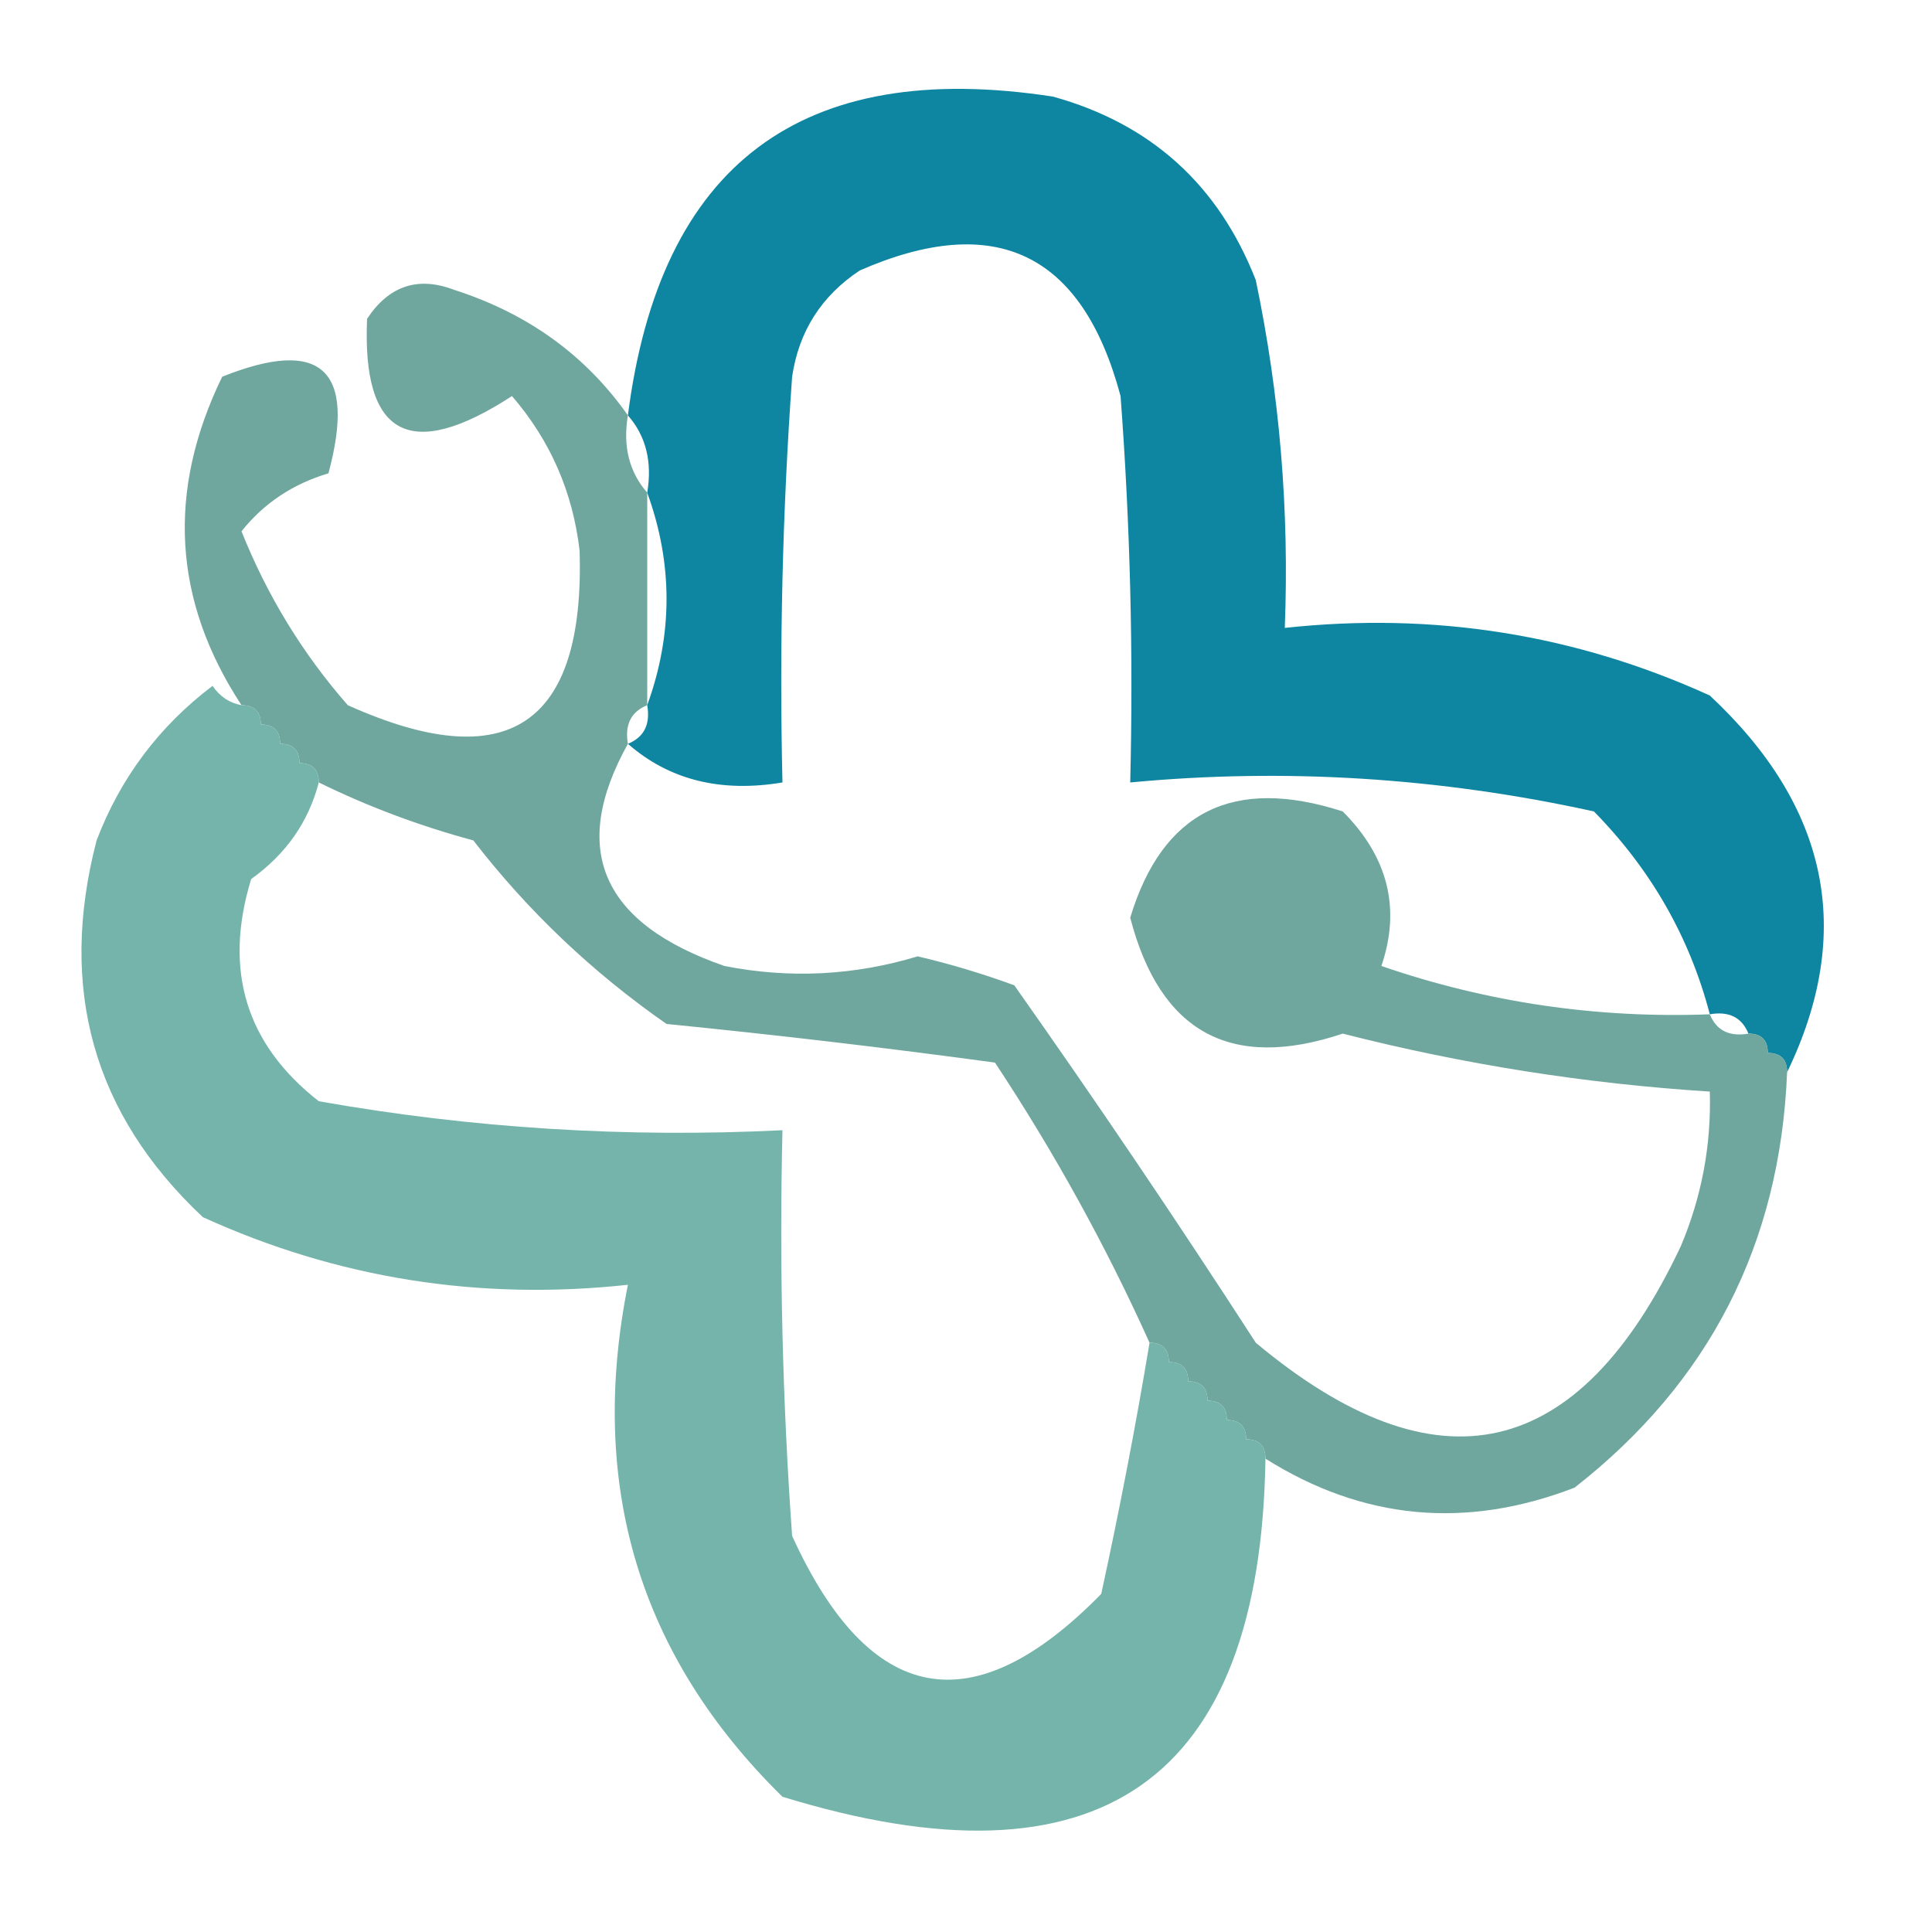 <?xml version="1.0" encoding="UTF-8"?>
<!DOCTYPE svg PUBLIC "-//W3C//DTD SVG 1.1//EN" "http://www.w3.org/Graphics/SVG/1.1/DTD/svg11.dtd">
<svg xmlns="http://www.w3.org/2000/svg" version="1.1" width="100px" height="100px" style="shape-rendering:geometricPrecision; text-rendering:geometricPrecision; image-rendering:optimizeQuality; fill-rule:evenodd; clip-rule:evenodd" xmlns:xlink="http://www.w3.org/1999/xlink">
<g><path style="opacity:0.973" fill="#0a849f" d="M 92.5,55.5 C 92.5,54.833 92.167,54.5 91.5,54.5C 91.5,53.833 91.167,53.5 90.5,53.5C 90.158,52.662 89.492,52.328 88.5,52.5C 87.457,48.512 85.457,45.012 82.5,42C 74.505,40.243 66.505,39.743 58.5,40.5C 58.666,33.825 58.5,27.158 58,20.5C 56.023,13.095 51.523,10.928 44.5,14C 42.513,15.319 41.346,17.152 41,19.5C 40.5,26.492 40.334,33.492 40.5,40.5C 37.302,41.036 34.635,40.369 32.5,38.5C 33.338,38.158 33.672,37.492 33.5,36.5C 34.833,32.833 34.833,29.167 33.5,25.5C 33.768,23.901 33.434,22.568 32.5,21.5C 34.159,8.499 41.493,2.999 54.5,5C 59.573,6.406 63.073,9.572 65,14.5C 66.239,20.435 66.739,26.435 66.5,32.5C 74.206,31.665 81.539,32.831 88.5,36C 94.666,41.758 96,48.258 92.5,55.5 Z"/></g>
<g><path style="opacity:0.949" fill="#67a29a" d="M 32.5,21.5 C 32.232,23.099 32.566,24.432 33.5,25.5C 33.5,29.167 33.5,32.833 33.5,36.5C 32.662,36.842 32.328,37.508 32.5,38.5C 29.462,43.958 31.128,47.792 37.5,50C 40.869,50.663 44.203,50.496 47.5,49.5C 49.197,49.899 50.863,50.399 52.5,51C 56.791,57.08 60.957,63.247 65,69.5C 74.394,77.344 81.728,75.677 87,64.5C 88.079,61.937 88.579,59.271 88.5,56.5C 82.062,56.09 75.729,55.09 69.5,53.5C 63.711,55.438 60.044,53.438 58.5,47.5C 60.164,42 63.831,40.167 69.5,42C 71.848,44.354 72.514,47.021 71.5,50C 76.99,51.889 82.657,52.722 88.5,52.5C 88.842,53.338 89.508,53.672 90.5,53.5C 91.167,53.5 91.5,53.833 91.5,54.5C 92.167,54.5 92.5,54.833 92.5,55.5C 92.143,64.38 88.477,71.547 81.5,77C 75.873,79.171 70.54,78.671 65.5,75.5C 65.5,74.833 65.167,74.5 64.5,74.5C 64.5,73.833 64.167,73.5 63.5,73.5C 63.5,72.833 63.167,72.5 62.5,72.5C 62.5,71.833 62.167,71.5 61.5,71.5C 61.5,70.833 61.167,70.5 60.5,70.5C 60.5,69.833 60.167,69.5 59.5,69.5C 57.239,64.48 54.572,59.647 51.5,55C 45.856,54.232 40.19,53.565 34.5,53C 30.66,50.326 27.327,47.159 24.5,43.5C 21.706,42.746 19.04,41.746 16.5,40.5C 16.5,39.833 16.167,39.5 15.5,39.5C 15.5,38.833 15.167,38.5 14.5,38.5C 14.5,37.833 14.167,37.5 13.5,37.5C 13.5,36.833 13.167,36.5 12.5,36.5C 8.953,31.092 8.619,25.425 11.5,19.5C 16.617,17.448 18.45,19.115 17,24.5C 15.155,25.049 13.655,26.049 12.5,27.5C 13.831,30.834 15.665,33.834 18,36.5C 26.275,40.224 30.275,37.557 30,28.5C 29.647,25.462 28.48,22.795 26.5,20.5C 21.233,23.924 18.733,22.591 19,16.5C 20.133,14.789 21.633,14.289 23.5,15C 27.314,16.222 30.314,18.389 32.5,21.5 Z"/></g>
<g><path style="opacity:0.974" fill="#71b2a9" d="M 12.5,36.5 C 13.167,36.5 13.5,36.833 13.5,37.5C 14.167,37.5 14.5,37.833 14.5,38.5C 15.167,38.5 15.5,38.833 15.5,39.5C 16.167,39.5 16.5,39.833 16.5,40.5C 15.969,42.544 14.802,44.211 13,45.5C 11.557,50.212 12.723,54.045 16.5,57C 24.415,58.401 32.415,58.901 40.5,58.5C 40.334,65.508 40.5,72.508 41,79.5C 45.014,88.293 50.348,89.293 57,82.5C 57.966,78.06 58.799,73.727 59.5,69.5C 60.167,69.5 60.5,69.833 60.5,70.5C 61.167,70.5 61.5,70.833 61.5,71.5C 62.167,71.5 62.5,71.833 62.5,72.5C 63.167,72.5 63.5,72.833 63.5,73.5C 64.167,73.5 64.5,73.833 64.5,74.5C 65.167,74.5 65.5,74.833 65.5,75.5C 65.243,92.21 56.91,98.043 40.5,93C 33.091,85.723 30.425,76.89 32.5,66.5C 24.794,67.335 17.461,66.169 10.5,63C 4.833,57.681 2.999,51.181 5,43.5C 6.23,40.268 8.23,37.601 11,35.5C 11.383,36.056 11.883,36.389 12.5,36.5 Z"/></g>
</svg>
